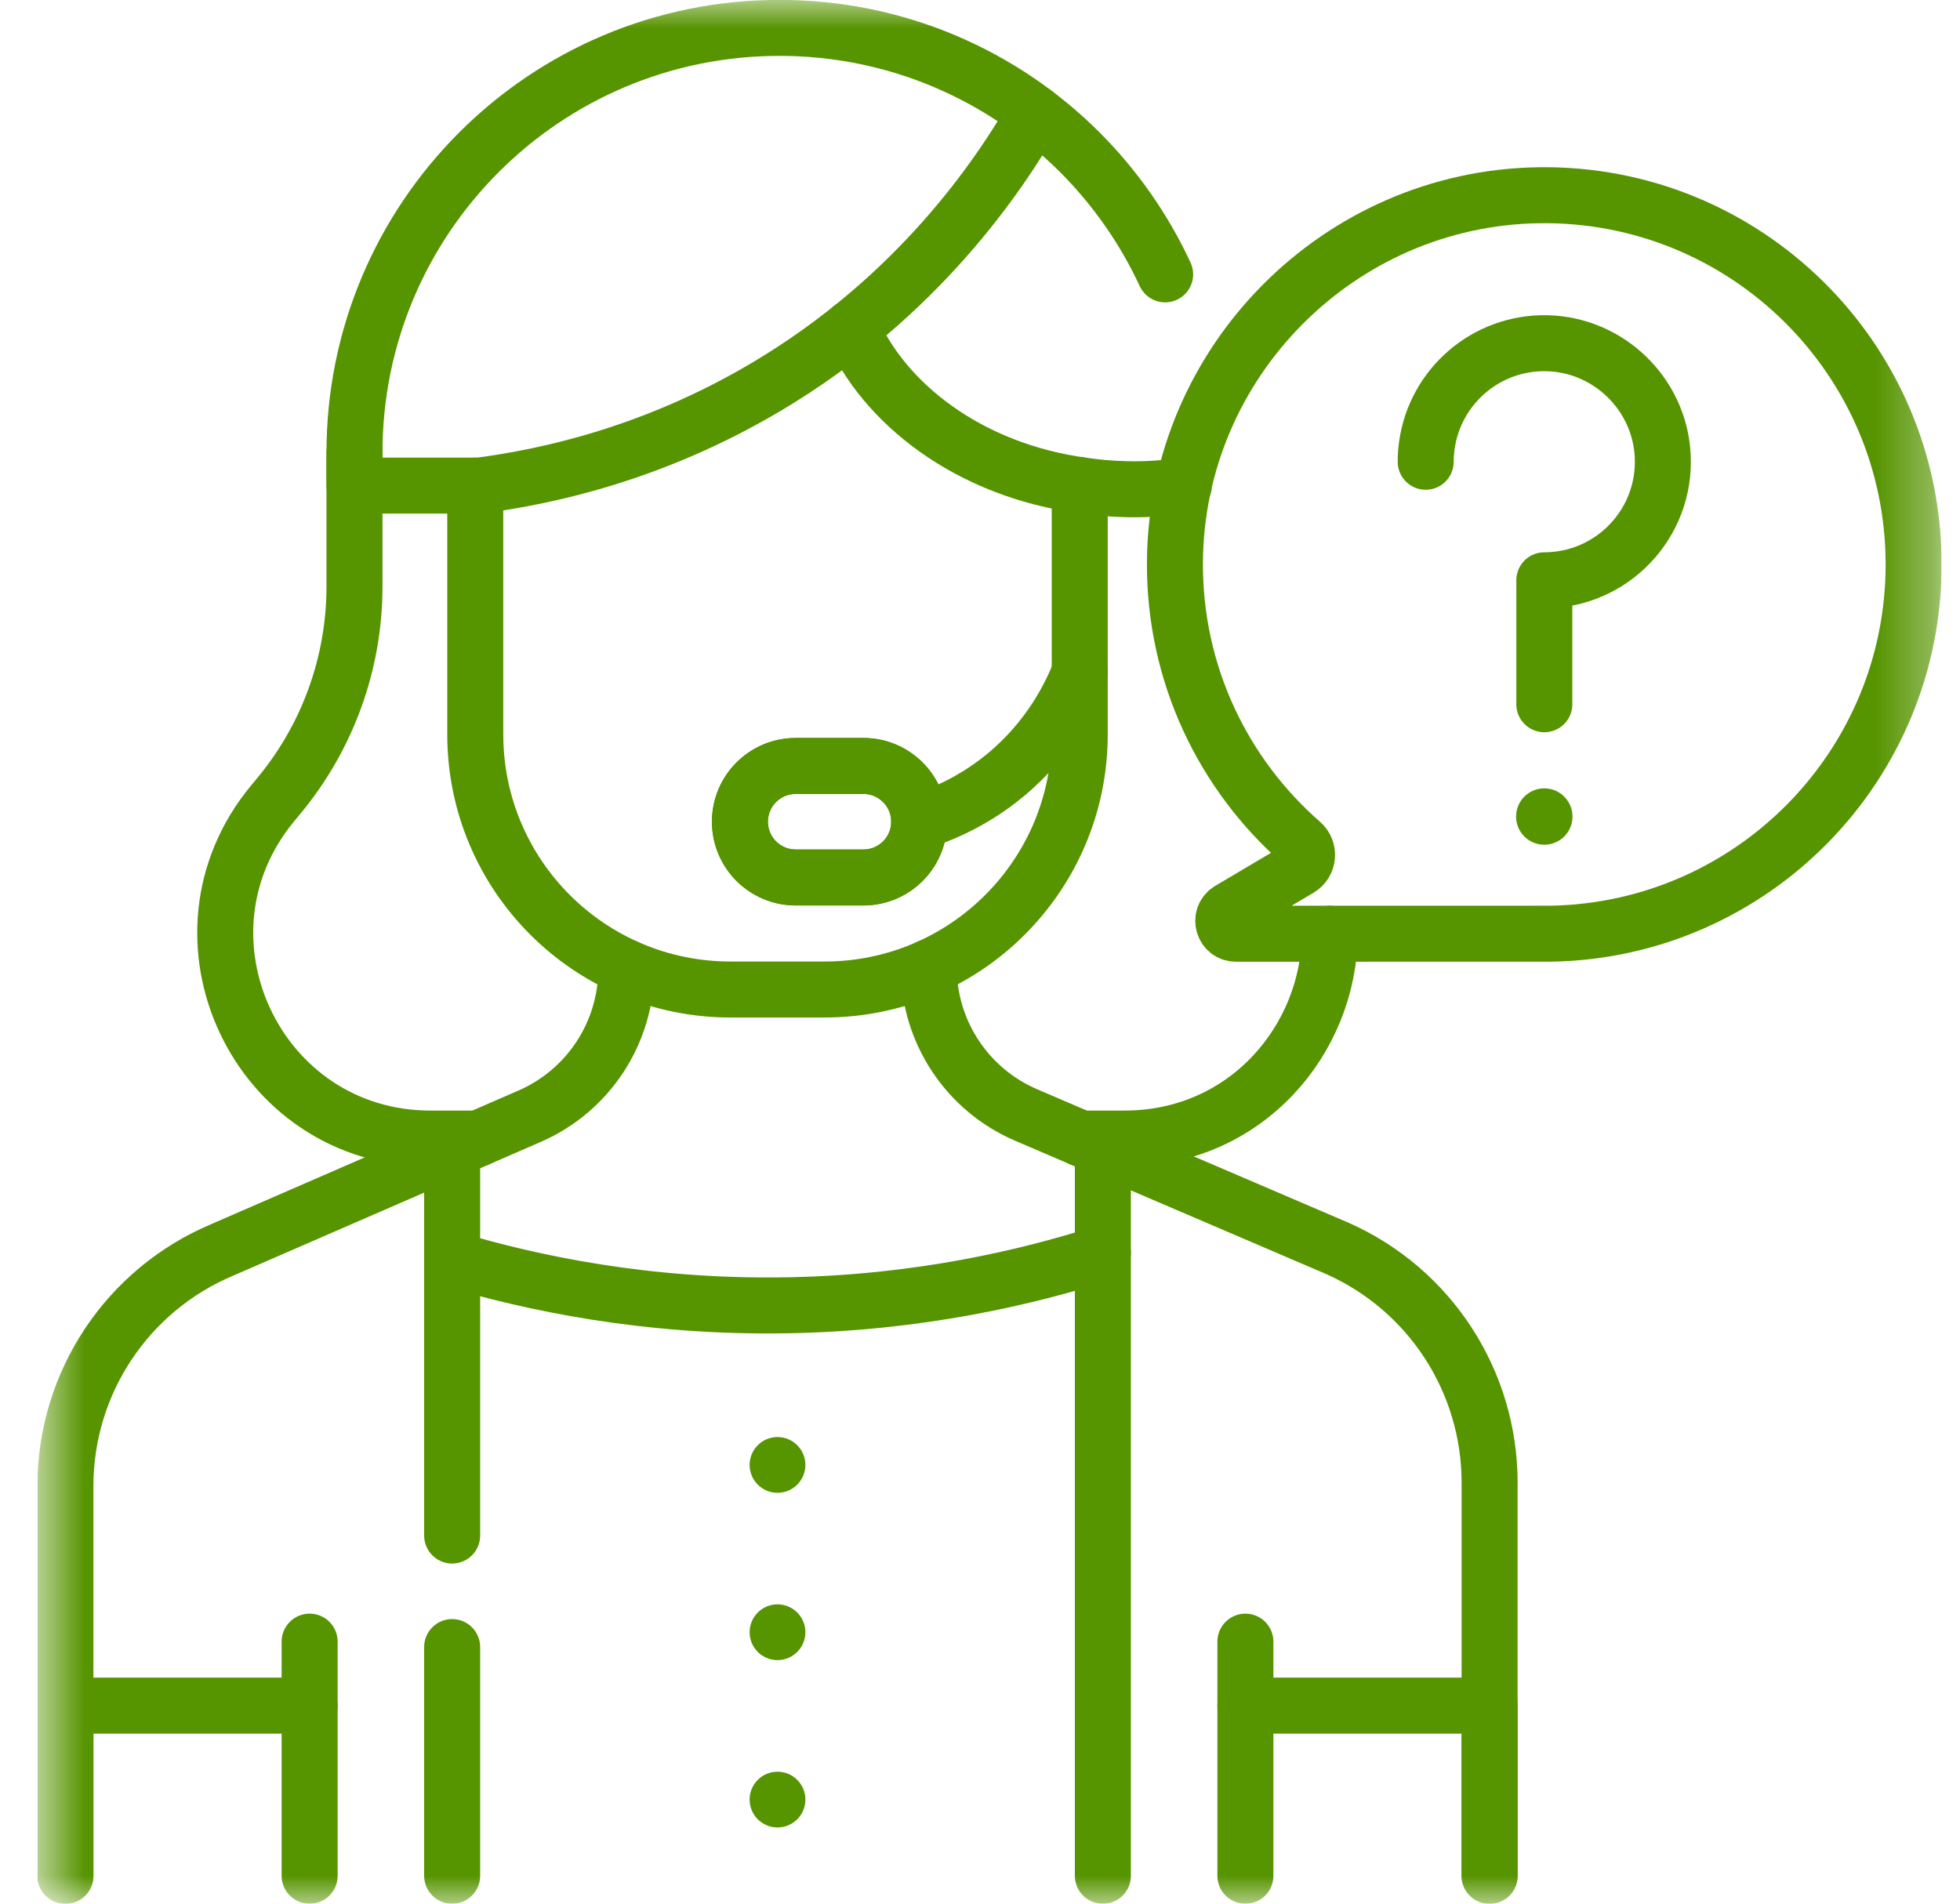 <svg width="35" height="34" viewBox="0 0 35 34" fill="none" xmlns="http://www.w3.org/2000/svg">
<g clip-path="url(#clip0_111_2327)">
<mask id="mask0_111_2327" style="mask-type:luminance" maskUnits="userSpaceOnUse" x="0" y="0" width="35" height="34">
<path d="M0.67 3.8147e-06H34.67V34H0.67V3.8147e-06Z" fill="white"/>
</mask>
<g mask="url(#mask0_111_2327)">
<path d="M15.418 15.672H14.21C13.659 15.672 13.213 15.226 13.213 14.676C13.213 14.126 13.659 13.68 14.21 13.68H15.418C15.968 13.68 16.414 14.126 16.414 14.676C16.414 15.226 15.968 15.672 15.418 15.672Z" stroke="#569400" stroke-miterlimit="10" stroke-linecap="round" stroke-linejoin="round"/>
<path d="M8.541 20.335H7.686C4.589 20.335 2.894 16.726 4.872 14.344L4.982 14.211C5.853 13.161 6.33 11.84 6.33 10.476V8.085C6.33 3.895 9.727 0.498 13.918 0.498C16.013 0.498 17.91 1.347 19.283 2.72C19.91 3.348 20.428 4.085 20.806 4.9" stroke="#569400" stroke-miterlimit="10" stroke-linecap="round" stroke-linejoin="round"/>
<path d="M19.304 20.335H20.083C22.256 20.335 23.737 18.558 23.746 16.677" stroke="#569400" stroke-miterlimit="10" stroke-linecap="round" stroke-linejoin="round"/>
<path d="M11.184 17.278V17.302C11.184 18.446 10.506 19.48 9.457 19.936L3.969 22.323C2.272 23.037 1.168 24.698 1.168 26.54V33.502" stroke="#569400" stroke-miterlimit="10" stroke-linecap="round" stroke-linejoin="round"/>
<path d="M16.584 17.277C16.585 18.425 17.269 19.462 18.325 19.915L23.877 22.295C25.533 23.028 26.6 24.669 26.6 26.479V33.502" stroke="#569400" stroke-miterlimit="10" stroke-linecap="round" stroke-linejoin="round"/>
<path d="M22.239 33.502V30.463H26.6V33.502" stroke="#569400" stroke-miterlimit="10" stroke-linecap="round" stroke-linejoin="round"/>
<path d="M1.168 33.502V30.463H5.529V33.502" stroke="#569400" stroke-miterlimit="10" stroke-linecap="round" stroke-linejoin="round"/>
<path d="M22.239 30.463V29.32" stroke="#569400" stroke-miterlimit="10" stroke-linecap="round" stroke-linejoin="round"/>
<path d="M5.529 30.463V29.32" stroke="#569400" stroke-miterlimit="10" stroke-linecap="round" stroke-linejoin="round"/>
<path d="M19.694 33.502V20.502" stroke="#569400" stroke-miterlimit="10" stroke-linecap="round" stroke-linejoin="round"/>
<path d="M8.074 27.425V20.538" stroke="#569400" stroke-miterlimit="10" stroke-linecap="round" stroke-linejoin="round"/>
<path d="M8.074 33.502V29.417" stroke="#569400" stroke-miterlimit="10" stroke-linecap="round" stroke-linejoin="round"/>
<path d="M8.074 22.492C9.475 22.91 11.538 23.357 14.052 23.313C16.41 23.272 18.347 22.813 19.694 22.383" stroke="#569400" stroke-miterlimit="10" stroke-linecap="round" stroke-linejoin="round"/>
<path d="M14.382 26.164C14.382 26.439 14.159 26.662 13.884 26.662C13.609 26.662 13.386 26.439 13.386 26.164C13.386 25.889 13.609 25.666 13.884 25.666C14.159 25.666 14.382 25.889 14.382 26.164Z" fill="#569400"/>
<path d="M14.382 29.152C14.382 29.427 14.159 29.65 13.884 29.65C13.609 29.65 13.386 29.427 13.386 29.152C13.386 28.877 13.609 28.654 13.884 28.654C14.159 28.654 14.382 28.877 14.382 29.152Z" fill="#569400"/>
<path d="M14.382 32.141C14.382 32.416 14.159 32.639 13.884 32.639C13.609 32.639 13.386 32.416 13.386 32.141C13.386 31.866 13.609 31.643 13.884 31.643C14.159 31.643 14.382 31.866 14.382 32.141Z" fill="#569400"/>
<path d="M19.281 8.663V13.116C19.281 15.633 17.241 17.673 14.725 17.673H13.044C10.527 17.673 8.487 15.633 8.487 13.116V8.673" stroke="#569400" stroke-miterlimit="10" stroke-linecap="round" stroke-linejoin="round"/>
<path d="M19.281 12.005C19.123 12.405 18.753 13.185 17.948 13.849C17.369 14.326 16.79 14.559 16.414 14.676" stroke="#569400" stroke-miterlimit="10" stroke-linecap="round" stroke-linejoin="round"/>
<path d="M15.418 15.672H14.21C13.659 15.672 13.213 15.226 13.213 14.676C13.213 14.126 13.659 13.68 14.21 13.68H15.418C15.968 13.68 16.414 14.126 16.414 14.676C16.414 15.226 15.968 15.672 15.418 15.672Z" stroke="#569400" stroke-miterlimit="10" stroke-linecap="round" stroke-linejoin="round"/>
<path d="M15.203 5.856C15.773 7.187 17.281 8.398 19.348 8.673C19.776 8.735 20.404 8.783 21.14 8.673" stroke="#569400" stroke-miterlimit="10" stroke-linecap="round" stroke-linejoin="round"/>
<path d="M18.482 2.024C17.848 3.127 16.393 5.307 13.665 6.92C11.64 8.118 9.73 8.521 8.554 8.673H6.33V8.085" stroke="#569400" stroke-miterlimit="10" stroke-linecap="round" stroke-linejoin="round"/>
<path d="M34.172 10.082C34.172 6.407 31.167 3.434 27.48 3.487C23.908 3.538 21.004 6.467 20.981 10.039C20.968 12.04 21.847 13.835 23.242 15.053C23.389 15.181 23.368 15.416 23.2 15.515L21.957 16.251C21.756 16.37 21.84 16.678 22.074 16.677L27.702 16.676C31.287 16.61 34.172 13.683 34.172 10.082Z" stroke="#569400" stroke-miterlimit="10" stroke-linecap="round" stroke-linejoin="round"/>
<path d="M27.073 14.584C27.073 14.862 27.298 15.087 27.577 15.087C27.855 15.087 28.08 14.862 28.08 14.584C28.08 14.306 27.855 14.08 27.577 14.08C27.298 14.08 27.073 14.306 27.073 14.584Z" fill="#569400"/>
<path d="M25.459 8.247C25.459 8.147 25.466 8.048 25.48 7.952C25.625 6.908 26.532 6.108 27.62 6.13C28.722 6.152 29.634 7.034 29.691 8.134C29.755 9.353 28.784 10.364 27.577 10.364V12.578" stroke="#569400" stroke-miterlimit="10" stroke-linecap="round" stroke-linejoin="round"/>
</g>
</g>
<defs>
<clipPath id="clip0_111_2327">
<rect width="34" height="34" fill="white" transform="translate(0.67)"/>
</clipPath>
</defs>
</svg>
